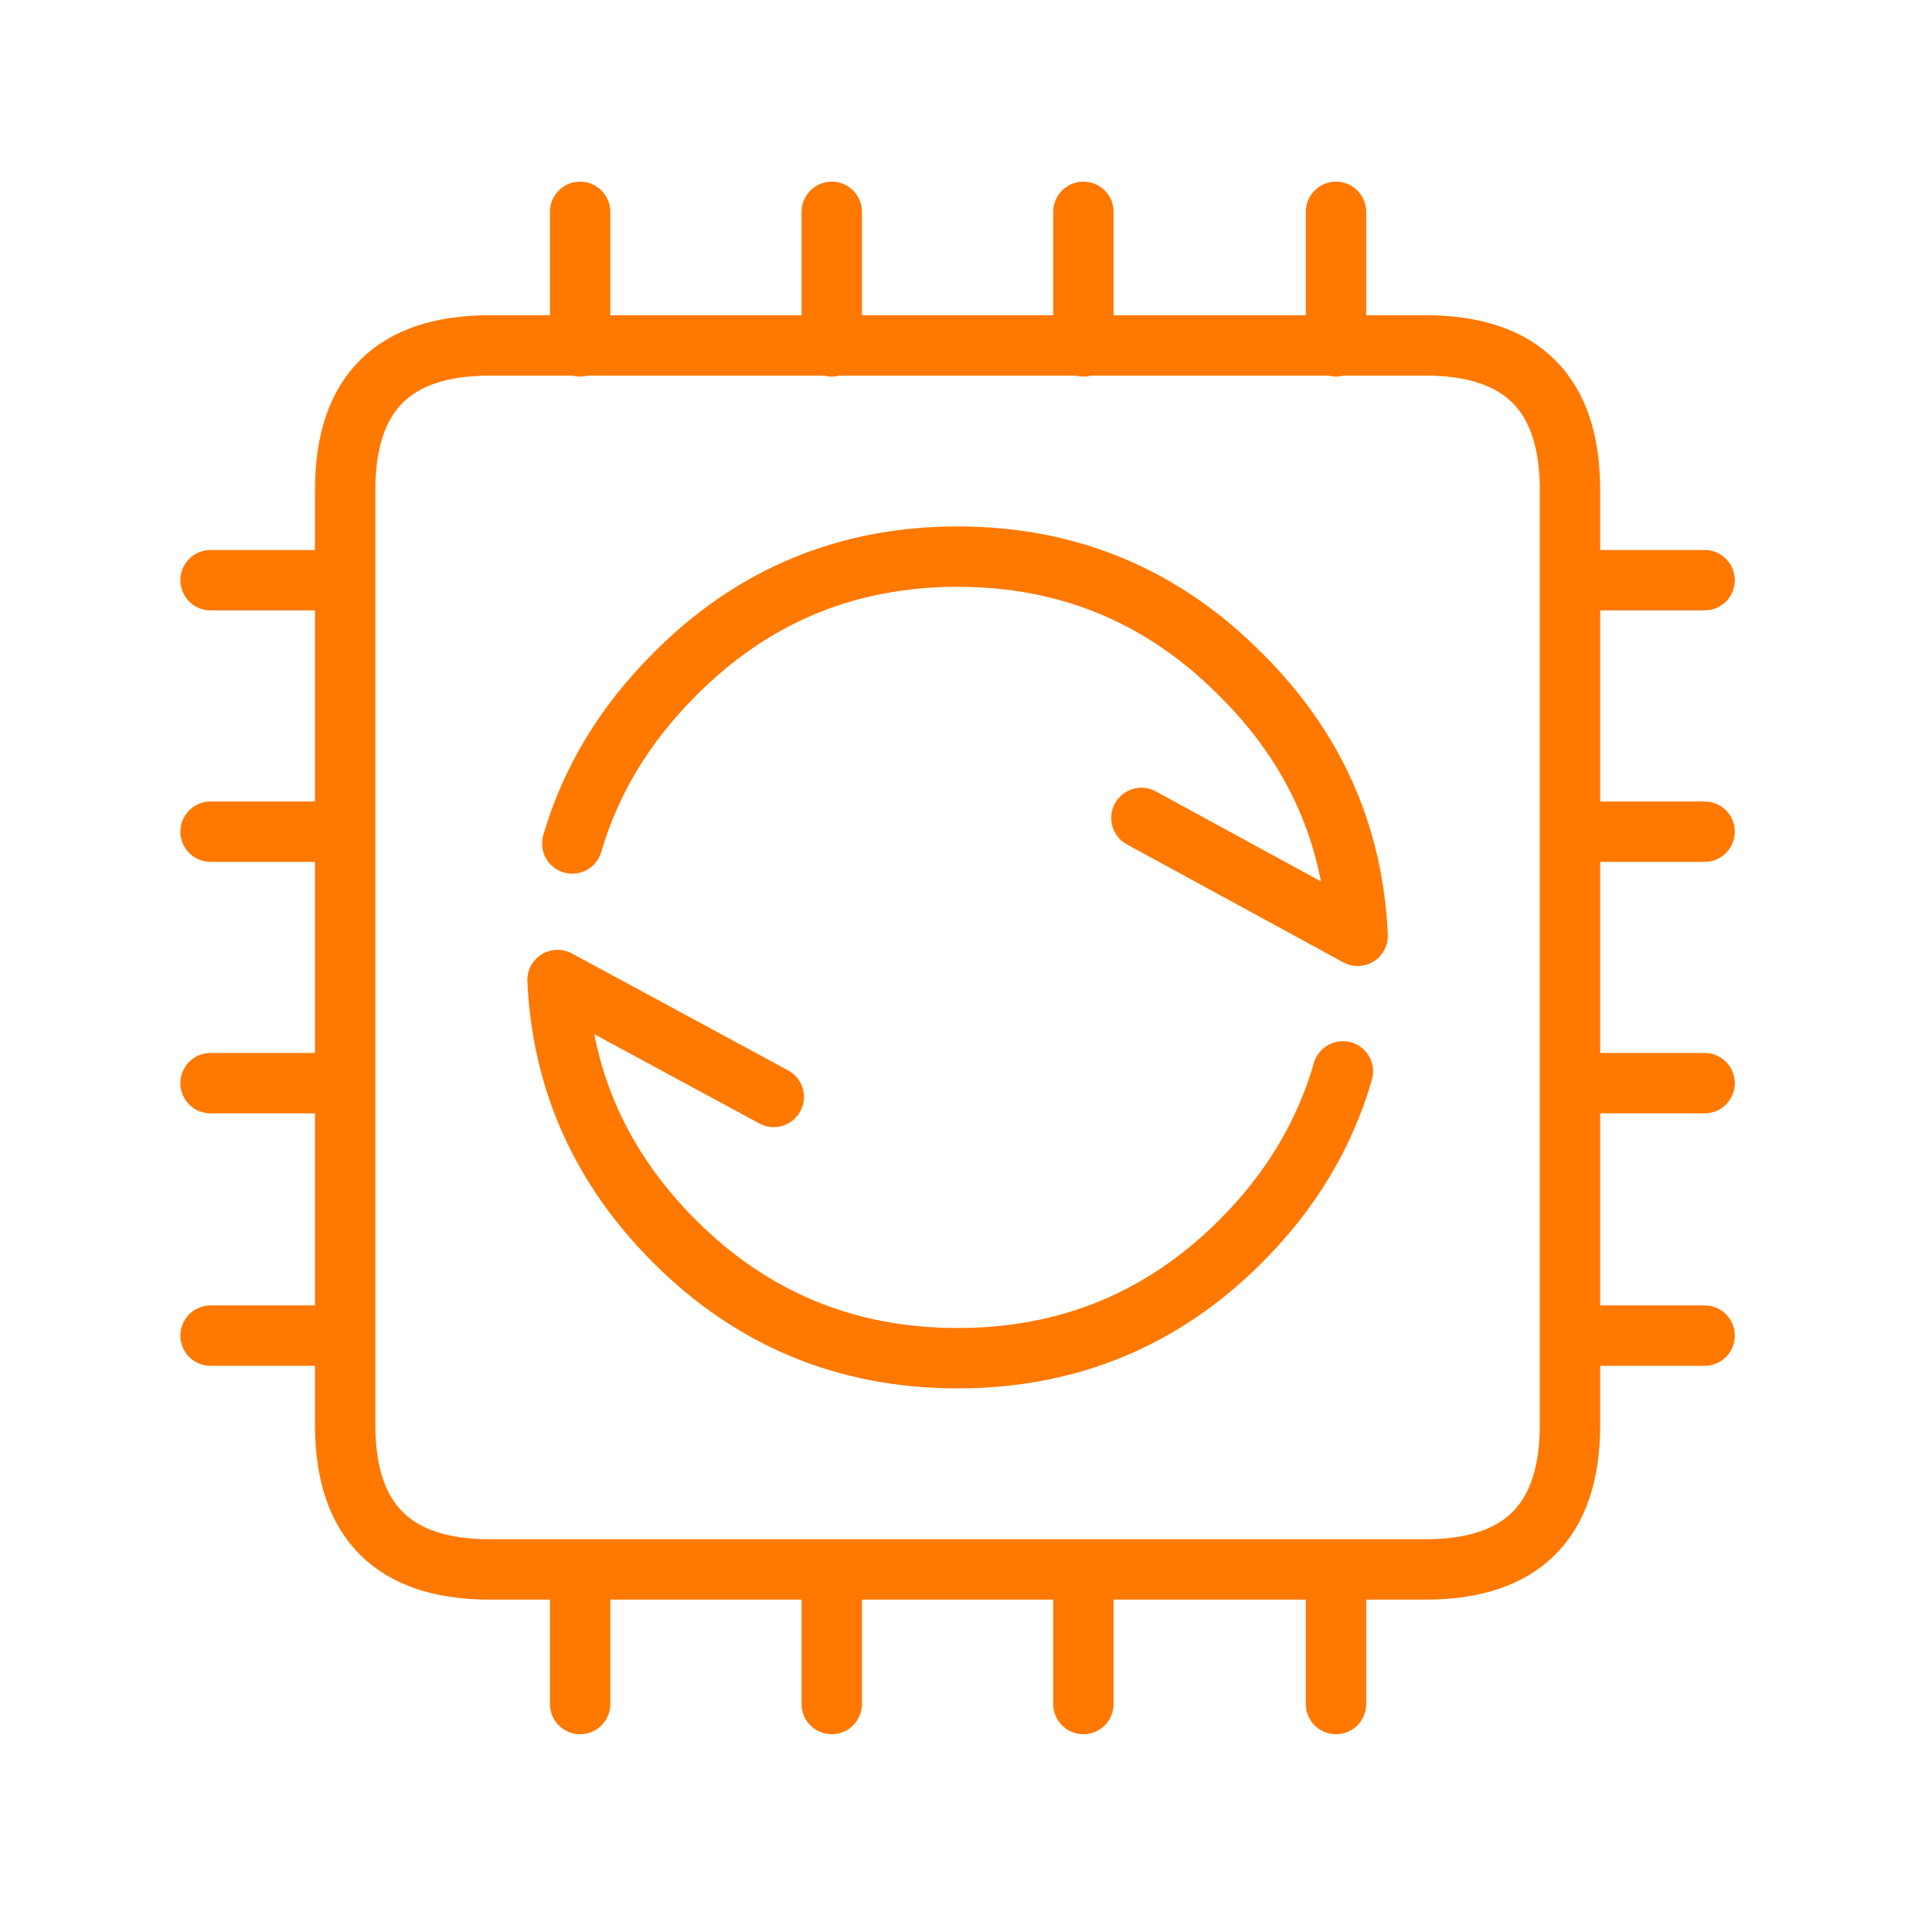 <svg xmlns="http://www.w3.org/2000/svg" width="48" height="48"><path d="M33.364 26.618c-.455 1.578-1.302 2.986-2.54 4.222-1.937 1.937-4.281 2.904-7.033 2.904-2.751 0-5.096-.967-7.033-2.904-1.823-1.822-2.792-3.986-2.906-6.492l5.372 2.905m-5.006-6.297c.456-1.562 1.303-2.962 2.54-4.198 1.937-1.953 4.282-2.929 7.033-2.929 2.752 0 5.096.976 7.033 2.929 1.824 1.806 2.793 3.97 2.907 6.492l-5.373-2.929m10.648-8.152c0-2.392-1.197-3.587-3.59-3.587h-23.25c-2.392 0-3.59 1.195-3.59 3.587v23.235c0 2.392 1.198 3.588 3.59 3.588h23.25c2.393 0 3.59-1.196 3.59-3.588V12.17zm-5.813 26.823v3.344m-12.528-3.344v3.344m-6.252-3.344v3.344m12.504-3.344v3.344M8.577 20.663H5.231m3.346-6.248H5.231m3.346 18.768H5.231m3.346-6.272H5.231M26.917 5.263v3.343m-6.252-3.343v3.343m-6.252-3.343v3.343m27.938 12.057h-3.346m3.346-6.248h-3.346m3.346 18.768h-3.346m3.346-6.272h-3.346M33.193 5.263v3.343" fill="none" stroke="#FF7800" stroke-linecap="round" stroke-linejoin="round" stroke-width="1.5"/></svg>